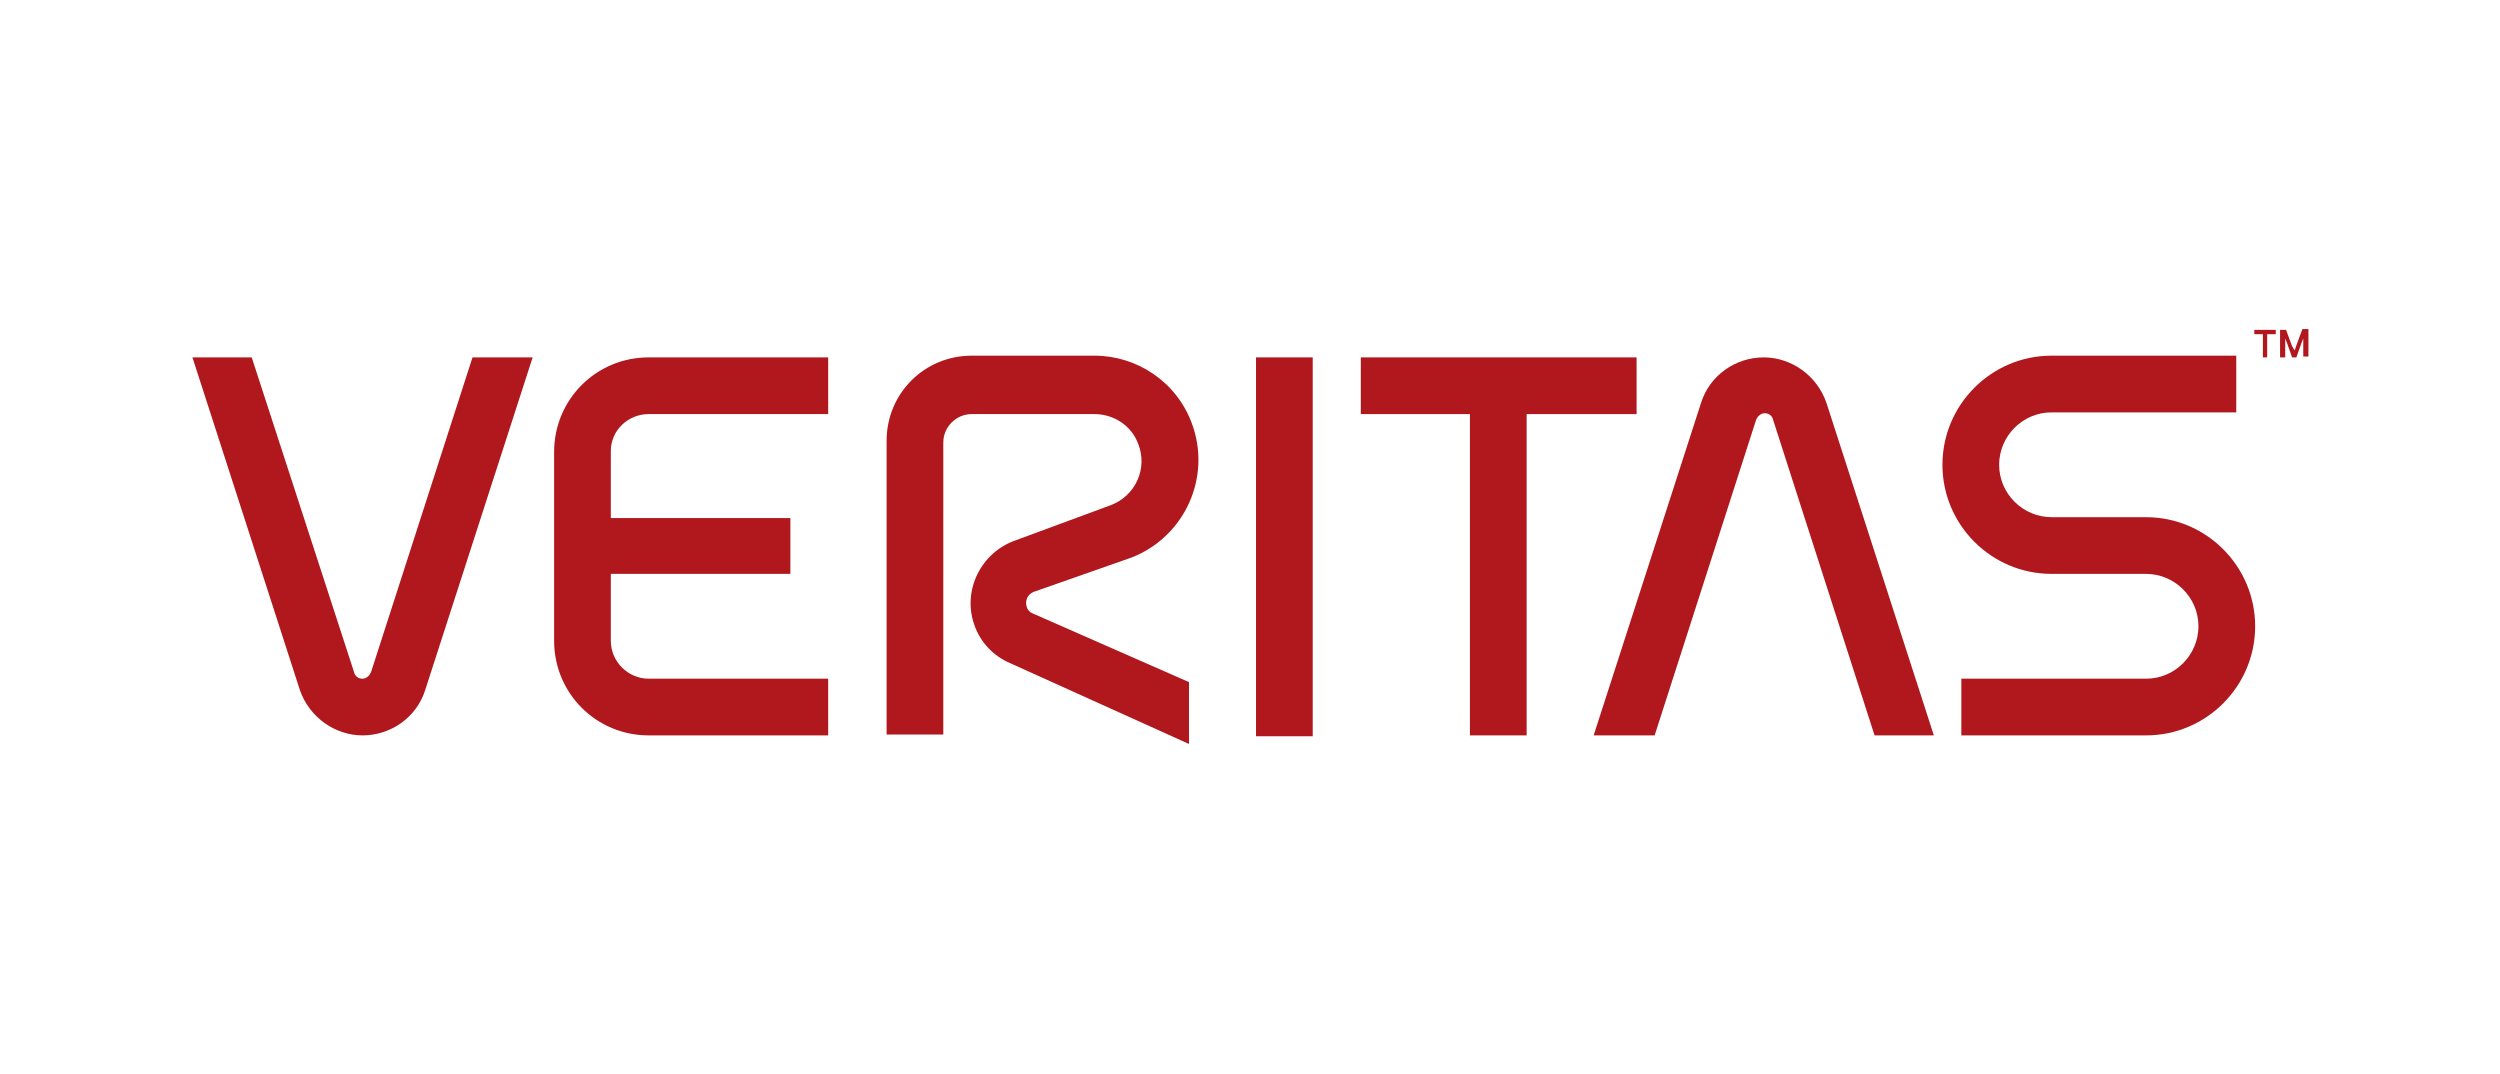 <?xml version="1.0" encoding="utf-8"?>
<!-- Generator: Adobe Illustrator 21.1.0, SVG Export Plug-In . SVG Version: 6.00 Build 0)  -->
<svg version="1.1" id="Layer_1" xmlns="http://www.w3.org/2000/svg" xmlns:xlink="http://www.w3.org/1999/xlink" x="0px" y="0px"
	 viewBox="0 0 291 125" style="enable-background:new 0 0 291 125;" xml:space="preserve">
<style type="text/css">
	.st0{fill:#B0181E;}
</style>
<path class="st0" d="M109.8,51.5c0-1.8,1.5-3.3,3.3-3.3h14.3c2.2,0,4.3,1.3,5.1,3.5c1.1,2.8-0.3,6-3.2,7.1l-11.1,4.1
	c-4,1.4-6.2,5.8-4.8,9.8c0.7,2.1,2.3,3.7,4.2,4.5l20.8,9.4v-7.2l-18.2-8c-0.3-0.1-0.6-0.4-0.7-0.8c-0.2-0.7,0.1-1.4,0.8-1.7l11.4-4
	c6.2-2.4,9.4-9.4,7-15.7c-1.8-4.8-6.4-7.8-11.3-7.8h-14.3c-5.5,0-9.9,4.4-9.9,9.9v34.2h6.6V51.5z"/>
<rect x="146.2" y="41.6" class="st0" width="6.6" height="44.1"/>
<path class="st0" d="M55,41.6L43.2,78.2c-0.2,0.5-0.6,0.8-1,0.8c-0.5,0-0.9-0.3-1-0.8L29.3,41.6h-6.9l12.5,38.7
	c1.1,3.2,4.1,5.3,7.3,5.3c3.3,0,6.3-2.1,7.3-5.3L62,41.6H55z"/>
<path class="st0" d="M192.6,85.6l11.8-36.7c0.2-0.5,0.6-0.8,1-0.8c0.5,0,0.9,0.3,1,0.8l11.8,36.7h6.9l-12.5-38.7
	c-1.1-3.2-4.1-5.3-7.3-5.3c-3.3,0-6.3,2.1-7.3,5.3l-12.5,38.7H192.6z"/>
<path class="st0" d="M75.5,48.2h20.9v-6.6H75.5c-6.1,0-11,4.9-11,11v22c0,6.1,4.9,11,11,11h20.9V79H75.5c-2.4,0-4.4-2-4.4-4.4v-7.8
	H92v-6.5H71.1v-7.8C71.1,50.1,73.1,48.2,75.5,48.2"/>
<polygon class="st0" points="190.5,41.6 158.4,41.6 158.4,48.2 171.1,48.2 171.1,85.6 177.7,85.6 177.7,48.2 190.5,48.2 "/>
<path class="st0" d="M249.8,85.6c7,0,12.7-5.7,12.7-12.7c0-7-5.7-12.7-12.7-12.7h-11c-3.3,0-6.1-2.7-6.1-6.1c0-3.3,2.7-6.1,6.1-6.1
	h21.5v-6.6h-21.5c-7,0-12.7,5.7-12.7,12.7c0,7,5.7,12.7,12.7,12.7h11c3.3,0,6.1,2.7,6.1,6.1c0,3.3-2.7,6.1-6.1,6.1h-21.5v6.6H249.8z
	"/>
<path class="st0" d="M264,41.6h-0.6v-2.7h-1v-0.5h2.5v0.5h-1V41.6z M267.1,40.8l0.2-0.6l0.7-1.9h0.7v3.2h-0.6V40l0-0.6l-0.2,0.5
	l-0.6,1.7h-0.5l-0.6-1.7l-0.2-0.5l0,0.6v1.6h-0.6v-3.2h0.7l0.7,1.9L267.1,40.8z"/>
</svg>
